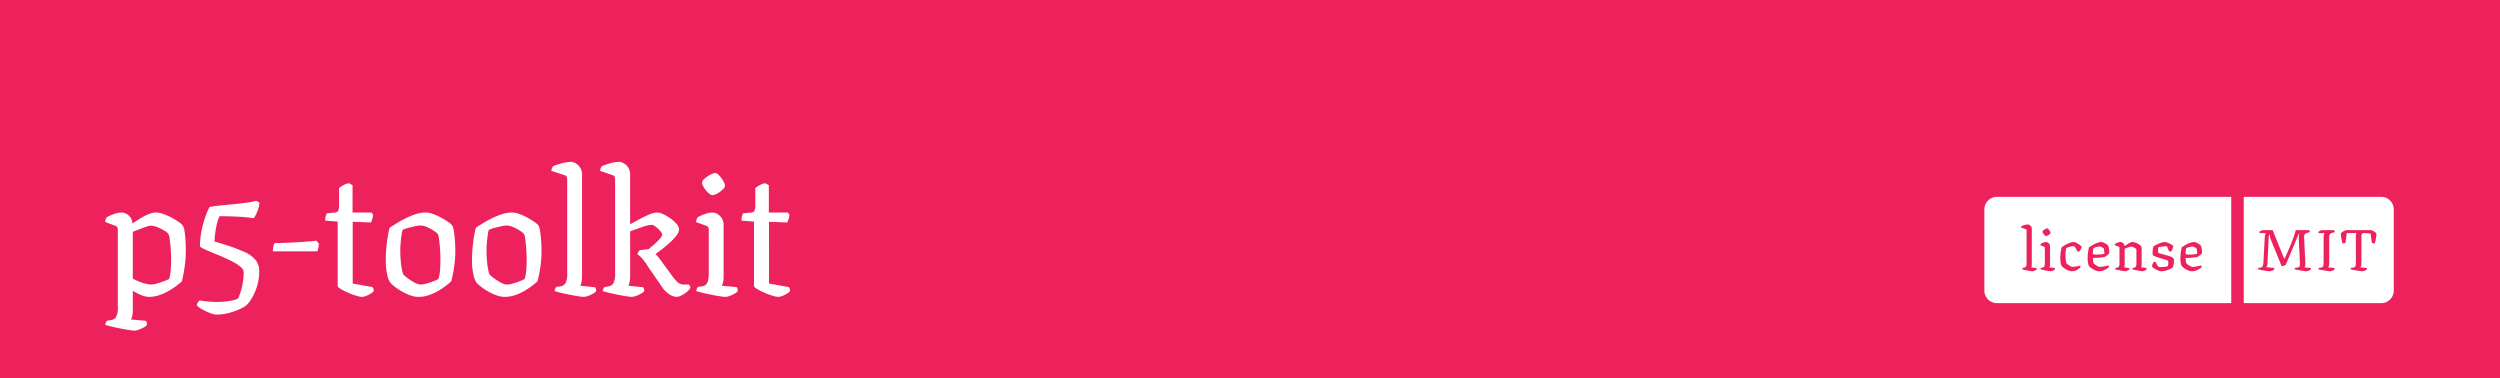 <svg xmlns="http://www.w3.org/2000/svg" xmlns:xlink="http://www.w3.org/1999/xlink" width="800" height="121" viewBox="0 0 800 121"><defs><filter id="a" x="24.648" y="42.8" width="237.186" height="72" filterUnits="userSpaceOnUse"><feOffset dy="3" input="SourceAlpha"/><feGaussianBlur stdDeviation="3" result="b"/><feFlood flood-opacity="0.161"/><feComposite operator="in" in2="b"/><feComposite in="SourceGraphic"/></filter><filter id="c" x="626" y="54" width="97" height="52.001" filterUnits="userSpaceOnUse"><feOffset dy="3" input="SourceAlpha"/><feGaussianBlur stdDeviation="3" result="d"/><feFlood flood-opacity="0.161"/><feComposite operator="in" in2="d"/><feComposite in="SourceGraphic"/></filter><filter id="e" x="709" y="54" width="66.001" height="52" filterUnits="userSpaceOnUse"><feOffset dy="3" input="SourceAlpha"/><feGaussianBlur stdDeviation="3" result="f"/><feFlood flood-opacity="0.161"/><feComposite operator="in" in2="f"/><feComposite in="SourceGraphic"/></filter></defs><g transform="translate(-506 -283)"><rect width="800" height="121" transform="translate(506 283)" fill="#ed225d"/><g transform="matrix(1, 0, 0, 1, 506, 283)" filter="url(#a)"><path d="M9.99,10.8a14.09,14.09,0,0,1-1.62-.189q-1.242-.189-2.781-.486T2.7,9.5q-1.35-.324-2-.54a1.625,1.625,0,0,1,.189-.783,4.585,4.585,0,0,1,.351-.567L2.7,7.4a2.24,2.24,0,0,0,1.431-.945A6.524,6.524,0,0,0,4.7,3.078V-21.438a1.8,1.8,0,0,0-.162-.81,1.026,1.026,0,0,0-.594-.486L.648-23.976a3.011,3.011,0,0,1,.243-1,2.074,2.074,0,0,1,.351-.567,14.194,14.194,0,0,1,2.268-.972A7.273,7.273,0,0,1,5.724-27a3.522,3.522,0,0,1,2.511,1A3.7,3.7,0,0,1,9.4-23.49q.972-.648,1.944-1.269t1.944-1.134A11.506,11.506,0,0,1,15.2-26.7,6.03,6.03,0,0,1,17.01-27a6.863,6.863,0,0,1,2.133.432,18.39,18.39,0,0,1,2.565,1.107,22.624,22.624,0,0,1,2.322,1.377,6.5,6.5,0,0,1,1.4,1.188,4.468,4.468,0,0,1,.648,2.025q.216,1.485.3,3.159T26.46-14.9a36.542,36.542,0,0,1-.405,5.481q-.4,2.673-.837,4.4a16.879,16.879,0,0,1-1.7,1.431,25.879,25.879,0,0,1-2.538,1.674A16.12,16.12,0,0,1,17.928-.54a10.193,10.193,0,0,1-3.24.54,6.51,6.51,0,0,1-2.565-.594A21.112,21.112,0,0,1,9.5-1.944v6.1A8.666,8.666,0,0,1,9.315,6.1a3.73,3.73,0,0,1-.4,1.134l4.752.432a1.442,1.442,0,0,1,.243.459,2.166,2.166,0,0,1,.135.783,2.833,2.833,0,0,1-1.053.864,10.88,10.88,0,0,1-1.62.729A4.318,4.318,0,0,1,9.99,10.8ZM15.282-3.942a7.76,7.76,0,0,0,2-.351q1.242-.351,2.349-.783a13.278,13.278,0,0,0,1.485-.648A11.638,11.638,0,0,0,21.6-8.37q.162-1.728.162-3.294,0-1.89-.135-3.726T21.3-18.549a4.323,4.323,0,0,0-.405-1.593,3.7,3.7,0,0,0-1.188-.972,14.867,14.867,0,0,0-2.268-1.161,5.807,5.807,0,0,0-2.16-.513,5.139,5.139,0,0,0-1.4.324q-.972.324-2.16.783T9.5-20.844V-5.832q.81.432,1.917.891a15.577,15.577,0,0,0,2.187.729A7.444,7.444,0,0,0,15.282-3.942ZM36.234,5.67a6.406,6.406,0,0,1-2.052-.513,17.647,17.647,0,0,1-2.565-1.215A6.074,6.074,0,0,1,29.97,2.7a2.746,2.746,0,0,1,.459-1.08,2.453,2.453,0,0,1,.459-.486q1.35.216,2.754.351T36.4,1.62A26.181,26.181,0,0,0,39.852,1.4,16.686,16.686,0,0,0,42.93.7a2.907,2.907,0,0,0,.621-1.053A16.141,16.141,0,0,0,44.226-2.4a24.458,24.458,0,0,0,.54-2.646,18.973,18.973,0,0,0,.216-2.835,2.26,2.26,0,0,0-.891-1.62A11.793,11.793,0,0,0,41.742-11.1q-1.458-.783-3.1-1.512T35.37-13.986q-1.188-.486-2.16-.918t-1.566-.756q-.594-.324-.648-.54a25.458,25.458,0,0,1,.405-4.482,30.119,30.119,0,0,1,1.107-4.347,29.145,29.145,0,0,1,1.512-3.7,20.006,20.006,0,0,1,2.943-.459q1.917-.189,4.158-.405t4.32-.486a29.465,29.465,0,0,0,3.537-.648L50-30.24a6.453,6.453,0,0,1-.3,1.89,12.6,12.6,0,0,1-.7,1.809,10.113,10.113,0,0,1-.783,1.377,46.422,46.422,0,0,0-5.319-.513q-3-.135-5.643-.135a11.593,11.593,0,0,0-.837,2.4,25.752,25.752,0,0,0-.54,2.943q-.189,1.512-.243,2.754l2.862.864a56.392,56.392,0,0,1,6.669,2.457,9.668,9.668,0,0,1,3.645,2.619A5.629,5.629,0,0,1,49.95-8.208a16.025,16.025,0,0,1-.675,4.7A17.417,17.417,0,0,1,47.655.3a11.048,11.048,0,0,1-1.809,2.4A10.759,10.759,0,0,1,43.5,4.023a22.479,22.479,0,0,1-3.429,1.161A15.335,15.335,0,0,1,36.234,5.67Zm18.09-20.25a6.374,6.374,0,0,1,.189-1.728,2.784,2.784,0,0,1,.4-.918q2.43,0,5.076-.135t4.914-.3q2.268-.162,3.348-.324l.756.918a7,7,0,0,1-.135,1.377,4.46,4.46,0,0,1-.351,1.107ZM82.836,0a7.393,7.393,0,0,1-1.863-.378,22.389,22.389,0,0,1-2.619-.972,19.7,19.7,0,0,1-2.322-1.188q-.972-.594-.972-.972V-24.084l-4-.324a5.136,5.136,0,0,1,.189-1.485,3,3,0,0,1,.351-.837L74.2-27a1.175,1.175,0,0,0,1.08-.7,4.682,4.682,0,0,0,.216-1.566V-34.83a9.5,9.5,0,0,1,1.566-1,3.728,3.728,0,0,1,1.674-.513l1.08.594V-27H85.86l.54.7a5.435,5.435,0,0,1-.3,1.485,9.955,9.955,0,0,1-.4,1l-5.832-.216V-4.266l6.318,1.134a1.769,1.769,0,0,1,.27.459,1.847,1.847,0,0,1,.162.783,3.9,3.9,0,0,1-1.107.918,8.984,8.984,0,0,1-1.458.7A3.649,3.649,0,0,1,82.836,0ZM100.98,0a8.074,8.074,0,0,1-2.889-.567,17.929,17.929,0,0,1-2.835-1.377A17.025,17.025,0,0,1,93.015-3.51a11.144,11.144,0,0,1-1.161-1.08,7.319,7.319,0,0,1-.972-2.673,20.609,20.609,0,0,1-.432-4.4q0-2.16.189-4.131t.459-3.591a25.41,25.41,0,0,1,.594-2.754q.756-.486,2.052-1.3t2.889-1.62a23.434,23.434,0,0,1,3.321-1.377A10.715,10.715,0,0,1,103.3-27a6.863,6.863,0,0,1,2.133.432,17.234,17.234,0,0,1,2.538,1.107,24.158,24.158,0,0,1,2.3,1.377,6.5,6.5,0,0,1,1.4,1.188,5.121,5.121,0,0,1,.594,2.025q.216,1.485.324,3.159T112.7-14.9a36.542,36.542,0,0,1-.4,5.481,37.417,37.417,0,0,1-.891,4.4,18.253,18.253,0,0,1-1.674,1.431,23.358,23.358,0,0,1-2.511,1.674A16.4,16.4,0,0,1,104.193-.54,9.95,9.95,0,0,1,100.98,0Zm.594-3.942a7.573,7.573,0,0,0,2.025-.351q1.215-.351,2.295-.783a9.3,9.3,0,0,0,1.4-.648,11.554,11.554,0,0,0,.486-2.619q.162-1.7.162-3.321,0-1.836-.135-3.7t-.324-3.186a4.323,4.323,0,0,0-.4-1.593,4.784,4.784,0,0,0-1.161-.945,14.367,14.367,0,0,0-2.214-1.215,5.468,5.468,0,0,0-2.187-.54,9.341,9.341,0,0,0-1.7.243q-1.161.243-2.322.567a10.28,10.28,0,0,0-1.7.594,15.189,15.189,0,0,0-.324,1.728q-.162,1.134-.27,2.43T95.094-14.9q0,1.89.162,3.537a25.447,25.447,0,0,0,.4,2.781,6.066,6.066,0,0,0,.4,1.4,5.633,5.633,0,0,0,.783.729,18.568,18.568,0,0,0,1.512,1.107,13.521,13.521,0,0,0,1.755,1A3.588,3.588,0,0,0,101.574-3.942Zm27,3.942a8.074,8.074,0,0,1-2.889-.567,17.929,17.929,0,0,1-2.835-1.377,17.025,17.025,0,0,1-2.241-1.566,11.144,11.144,0,0,1-1.161-1.08,7.319,7.319,0,0,1-.972-2.673,20.609,20.609,0,0,1-.432-4.4q0-2.16.189-4.131t.459-3.591a25.41,25.41,0,0,1,.594-2.754q.756-.486,2.052-1.3t2.889-1.62a23.435,23.435,0,0,1,3.321-1.377A10.715,10.715,0,0,1,130.9-27a6.863,6.863,0,0,1,2.133.432,17.233,17.233,0,0,1,2.538,1.107,24.16,24.16,0,0,1,2.295,1.377,6.5,6.5,0,0,1,1.4,1.188,5.121,5.121,0,0,1,.594,2.025q.216,1.485.324,3.159t.108,2.808a36.541,36.541,0,0,1-.4,5.481,37.42,37.42,0,0,1-.891,4.4,18.251,18.251,0,0,1-1.674,1.431,23.359,23.359,0,0,1-2.511,1.674A16.4,16.4,0,0,1,131.787-.54,9.95,9.95,0,0,1,128.574,0Zm.594-3.942a7.574,7.574,0,0,0,2.025-.351q1.215-.351,2.295-.783a9.3,9.3,0,0,0,1.4-.648,11.554,11.554,0,0,0,.486-2.619q.162-1.7.162-3.321,0-1.836-.135-3.7t-.324-3.186a4.323,4.323,0,0,0-.4-1.593,4.784,4.784,0,0,0-1.161-.945A14.367,14.367,0,0,0,131.3-22.3a5.468,5.468,0,0,0-2.187-.54,9.341,9.341,0,0,0-1.7.243q-1.161.243-2.322.567a10.281,10.281,0,0,0-1.7.594,15.189,15.189,0,0,0-.324,1.728q-.162,1.134-.27,2.43t-.108,2.376q0,1.89.162,3.537a25.447,25.447,0,0,0,.4,2.781,6.066,6.066,0,0,0,.4,1.4,5.633,5.633,0,0,0,.783.729,18.568,18.568,0,0,0,1.512,1.107,13.52,13.52,0,0,0,1.755,1A3.588,3.588,0,0,0,129.168-3.942ZM153.792,0a13.772,13.772,0,0,1-1.674-.189q-1.242-.189-2.754-.486T146.5-1.3q-1.35-.324-2-.54a1.625,1.625,0,0,1,.189-.783,4.584,4.584,0,0,1,.351-.567L146.5-3.4a2.24,2.24,0,0,0,1.431-.945,6.524,6.524,0,0,0,.567-3.375V-37.584a1.984,1.984,0,0,0-.162-.837,1.015,1.015,0,0,0-.648-.513l-4.266-1.4a3.039,3.039,0,0,1,.216-.864,3.657,3.657,0,0,1,.27-.54,10.044,10.044,0,0,1,1.7-.675,19.448,19.448,0,0,1,2.241-.567,9.981,9.981,0,0,1,1.674-.216,3.529,3.529,0,0,1,2.592,1.161,3.839,3.839,0,0,1,1.134,2.781V-6.642a8.667,8.667,0,0,1-.189,1.944,5.754,5.754,0,0,1-.351,1.134l4.7.486a1.441,1.441,0,0,1,.243.432,1.955,1.955,0,0,1,.135.756,2.859,2.859,0,0,1-1.026.864,9.827,9.827,0,0,1-1.593.729A4.318,4.318,0,0,1,153.792,0Zm15.336,0a14.09,14.09,0,0,1-1.62-.189q-1.242-.189-2.754-.486T161.892-1.3q-1.35-.324-2-.54a1.625,1.625,0,0,1,.189-.783,2.255,2.255,0,0,1,.351-.513l1.458-.27a2.143,2.143,0,0,0,1.4-.945,6.806,6.806,0,0,0,.54-3.375V-37.638a2.166,2.166,0,0,0-.135-.783.918.918,0,0,0-.621-.513l-4.05-1.4a3.038,3.038,0,0,1,.216-.864,3.657,3.657,0,0,1,.27-.54,10.486,10.486,0,0,1,1.647-.675,18.261,18.261,0,0,1,2.106-.567,8.762,8.762,0,0,1,1.647-.216,3.529,3.529,0,0,1,2.592,1.161,3.839,3.839,0,0,1,1.134,2.781V-23.22q1.458-.81,3.1-1.7a30.172,30.172,0,0,1,3.132-1.485A6.82,6.82,0,0,1,177.228-27a5.046,5.046,0,0,1,2,.54,13.762,13.762,0,0,1,2.349,1.377,10.961,10.961,0,0,1,1.944,1.755,2.7,2.7,0,0,1,.783,1.674,3.726,3.726,0,0,1-1,2.214,20.118,20.118,0,0,1-2.376,2.457q-1.377,1.215-2.592,2.106t-1.593,1.215a5.534,5.534,0,0,1,.621.594,21.247,21.247,0,0,1,1.377,1.782l3.51,4.806a15.931,15.931,0,0,0,1.485,1.7,3.029,3.029,0,0,0,2.241.837h1.4a1.456,1.456,0,0,1,.351.378,1.1,1.1,0,0,1,.189.648,4.306,4.306,0,0,1-1.242,1.431,8.722,8.722,0,0,1-1.755,1.08A3.677,3.677,0,0,1,183.546,0a4.448,4.448,0,0,1-2.268-.756,8.611,8.611,0,0,1-2.43-2.43l-4.482-6.48a19.558,19.558,0,0,0-1.755-2.484,8.847,8.847,0,0,0-1.026-1.026q-.351-.27-.567-.432a1.253,1.253,0,0,1,.27-.783,5.908,5.908,0,0,1,.486-.567l2.862-.324a6.8,6.8,0,0,1,.918-.837q.7-.567,1.458-1.3a18.484,18.484,0,0,0,1.323-1.4,1.945,1.945,0,0,0,.567-1.107,1.566,1.566,0,0,0-.378-.837,7.853,7.853,0,0,0-.918-1.026,8.28,8.28,0,0,0-1.107-.891,1.817,1.817,0,0,0-.891-.378,10.616,10.616,0,0,0-3.078.7q-2.052.7-3.888,1.4v14.31a8.667,8.667,0,0,1-.189,1.944,5.754,5.754,0,0,1-.351,1.134l4.7.486a1.441,1.441,0,0,1,.243.432,1.955,1.955,0,0,1,.135.756,2.833,2.833,0,0,1-1.053.864,10.88,10.88,0,0,1-1.62.729A4.318,4.318,0,0,1,169.128,0ZM199.1,0a14.764,14.764,0,0,1-1.647-.189q-1.269-.189-2.781-.486T191.808-1.3q-1.35-.324-2-.54A1.625,1.625,0,0,1,190-2.619a4.584,4.584,0,0,1,.351-.567l1.458-.216a2.228,2.228,0,0,0,1.026-.459,2.508,2.508,0,0,0,.7-1.242,9.6,9.6,0,0,0,.27-2.619V-21.438a1.8,1.8,0,0,0-.162-.81,1.026,1.026,0,0,0-.594-.486l-3.294-1.188A3.131,3.131,0,0,1,190-24.975a2.074,2.074,0,0,1,.351-.567,14.194,14.194,0,0,1,2.268-.972A7.273,7.273,0,0,1,194.832-27a3.529,3.529,0,0,1,2.592,1.161,3.839,3.839,0,0,1,1.134,2.781V-6.642a8.667,8.667,0,0,1-.189,1.944,5.754,5.754,0,0,1-.351,1.134l4.7.432a3,3,0,0,1,.243.486,1.955,1.955,0,0,1,.135.756,2.859,2.859,0,0,1-1.026.864,9.827,9.827,0,0,1-1.593.729A4.318,4.318,0,0,1,199.1,0Zm-4.212-32.562a1.7,1.7,0,0,1-.891-.432,6.427,6.427,0,0,1-1.107-1.107,8.305,8.305,0,0,1-.891-1.35,2.562,2.562,0,0,1-.351-1.107,1.453,1.453,0,0,1,.486-.945,7.547,7.547,0,0,1,1.188-1,8.779,8.779,0,0,1,1.431-.81,3.053,3.053,0,0,1,1.107-.324,1.486,1.486,0,0,1,.945.459,8.065,8.065,0,0,1,1.026,1.134,7.415,7.415,0,0,1,.837,1.377,2.9,2.9,0,0,1,.324,1.134,1.393,1.393,0,0,1-.432.864,7.771,7.771,0,0,1-1.107,1,6.405,6.405,0,0,1-1.377.81A3.169,3.169,0,0,1,194.886-32.562ZM216.054,0a7.393,7.393,0,0,1-1.863-.378,22.389,22.389,0,0,1-2.619-.972,19.7,19.7,0,0,1-2.322-1.188q-.972-.594-.972-.972V-24.084l-4-.324a5.136,5.136,0,0,1,.189-1.485,3,3,0,0,1,.351-.837l2.592-.27a1.175,1.175,0,0,0,1.08-.7,4.682,4.682,0,0,0,.216-1.566V-34.83a9.5,9.5,0,0,1,1.566-1,3.728,3.728,0,0,1,1.674-.513l1.08.594V-27h6.048l.54.7a5.435,5.435,0,0,1-.3,1.485,9.957,9.957,0,0,1-.4,1l-5.832-.216V-4.266L219.4-3.132a1.768,1.768,0,0,1,.27.459,1.846,1.846,0,0,1,.162.783,3.9,3.9,0,0,1-1.107.918,8.984,8.984,0,0,1-1.458.7A3.649,3.649,0,0,1,216.054,0Z" transform="translate(33 92)" fill="#fff"/></g><g transform="translate(-33.1 -91.5)"><g transform="matrix(1, 0, 0, 1, 539.1, 374.5)" filter="url(#c)"><path d="M79,34H4a4,4,0,0,1-4-4V4A4,4,0,0,1,4,0H79V34ZM67.145,14.45a3.69,3.69,0,0,0-1.161.2,7.933,7.933,0,0,0-1.143.477c-.368.189-.7.377-.983.561l-.688.442-.011.007c-.064.252-.131.567-.2.935s-.126.793-.17,1.253-.066.94-.066,1.44a7.1,7.1,0,0,0,.151,1.524,2.53,2.53,0,0,0,.34.926,3.541,3.541,0,0,0,.415.373,6.637,6.637,0,0,0,.794.543,6.3,6.3,0,0,0,1,.477,2.951,2.951,0,0,0,1.021.2,3.557,3.557,0,0,0,1.228-.215,5.507,5.507,0,0,0,1.067-.524,6.928,6.928,0,0,0,.822-.608.592.592,0,0,0-.076-.3.966.966,0,0,0-.151-.205c-.1.027-.27.067-.481.112-.234.051-.5.1-.784.159s-.566.1-.822.14a4.52,4.52,0,0,1-.595.056,1.327,1.327,0,0,1-.519-.14,5.062,5.062,0,0,1-.624-.337,6.508,6.508,0,0,1-.538-.373,1.838,1.838,0,0,1-.284-.253,1.927,1.927,0,0,1-.17-.616,9.9,9.9,0,0,1-.132-1.16h.046c.63,0,1.221-.021,1.757-.064.561-.045,1.006-.094,1.361-.15a4.683,4.683,0,0,0,.689-.139,4.15,4.15,0,0,0,.463-.3,5.923,5.923,0,0,0,.519-.43,2.415,2.415,0,0,0,.435-.524,7.966,7.966,0,0,0-.057-.916c-.038-.325-.085-.62-.141-.878a1.57,1.57,0,0,0-.18-.524,1.922,1.922,0,0,0-.538-.477,6.116,6.116,0,0,0-.86-.477A1.914,1.914,0,0,0,67.145,14.45ZM54.224,20.771a3.744,3.744,0,0,0-.378.7,2.079,2.079,0,0,0-.189.814,1.113,1.113,0,0,0,.34.355,6.577,6.577,0,0,0,.756.515,5.735,5.735,0,0,0,.963.458,2.876,2.876,0,0,0,.983.187,4.645,4.645,0,0,0,1.076-.131,7.064,7.064,0,0,0,1.049-.337,8.487,8.487,0,0,0,.888-.42,4.123,4.123,0,0,0,.614-.4,4.348,4.348,0,0,0,.217-.8,5.977,5.977,0,0,0,.123-1.2,3.394,3.394,0,0,0-.029-.44,2.033,2.033,0,0,0-.085-.382,1.871,1.871,0,0,0-.727-.477,10.342,10.342,0,0,0-1.21-.43c-.418-.123-.85-.246-1.322-.374l-.072-.02-1.033-.279a1.65,1.65,0,0,1-.529-.2,2.414,2.414,0,0,1-.057-.383c-.013-.155-.019-.315-.019-.477s.006-.344.019-.5a2.957,2.957,0,0,1,.057-.411A3.217,3.217,0,0,1,56.245,16c.3-.049.648-.1,1.03-.14a9.5,9.5,0,0,1,1.049-.065c.1,0,.2.154.292.458a7.342,7.342,0,0,0,.463,1.094.914.914,0,0,0,.236.113,1.1,1.1,0,0,0,.368.056,1.218,1.218,0,0,0,.35-.486,6.075,6.075,0,0,0,.3-.748,2.105,2.105,0,0,0,.123-.486c0-.063-.1-.166-.293-.318a5.183,5.183,0,0,0-.737-.459,7.265,7.265,0,0,0-.907-.4,2.369,2.369,0,0,0-.784-.168,3.564,3.564,0,0,0-.992.158A7.939,7.939,0,0,0,55.7,15c-.331.151-.642.306-.925.458a5.482,5.482,0,0,0-.643.392,3.887,3.887,0,0,0-.217.814,5.931,5.931,0,0,0-.086,1c0,.173.006.349.019.523a2.448,2.448,0,0,0,.076.468,1.64,1.64,0,0,0,.624.355c.338.136.744.28,1.209.429.443.143.894.281,1.38.421.452.13.84.253,1.152.365a1.367,1.367,0,0,1,.51.243,1.341,1.341,0,0,1,.047.29c.007.112.01.219.01.328a4.656,4.656,0,0,1-.038.58,3.033,3.033,0,0,1-.095.486,3.9,3.9,0,0,1-1.039.234,11.408,11.408,0,0,1-1.171.066c-.15,0-.3-.006-.435-.019a2.534,2.534,0,0,1-.359-.056,4.473,4.473,0,0,1-.5-.73c-.168-.294-.3-.54-.387-.729a1.114,1.114,0,0,0-.6-.149Zm-7.216-4.863a1.425,1.425,0,0,1,.387.094,4.532,4.532,0,0,1,.567.243,2.139,2.139,0,0,1,.491.337.548.548,0,0,1,.2.393v4.151a4.094,4.094,0,0,1-.076.907.816.816,0,0,1-.217.43.729.729,0,0,1-.35.159l-.472.094a.8.8,0,0,0-.122.177.56.56,0,0,0-.066.271c.147.049.373.111.689.187s.647.149.982.215c.366.072.671.127.935.168a4.636,4.636,0,0,0,.548.066,1.547,1.547,0,0,0,.5-.1,3.4,3.4,0,0,0,.557-.252,1,1,0,0,0,.359-.3.672.672,0,0,0-.047-.261.5.5,0,0,0-.085-.15l-1.643-.168a1.971,1.971,0,0,0,.123-.392,2.991,2.991,0,0,0,.066-.673V16.3a.967.967,0,0,0-.293-.626,3.253,3.253,0,0,0-.765-.608,5,5,0,0,0-.983-.448,3.035,3.035,0,0,0-.944-.168,1.687,1.687,0,0,0-.718.205,8.4,8.4,0,0,0-.869.5c-.289.192-.6.4-.925.617a1.254,1.254,0,0,0-.406-.944,1.307,1.307,0,0,0-.916-.383,2.571,2.571,0,0,0-.775.168,4.934,4.934,0,0,0-.794.337.7.7,0,0,0-.122.2,1.038,1.038,0,0,0-.085.346l1.21.43a.358.358,0,0,1,.227.178.636.636,0,0,1,.057.271v4.749a2.249,2.249,0,0,1-.2,1.169.79.79,0,0,1-.5.328l-.51.094a.764.764,0,0,0-.122.177.56.56,0,0,0-.067.271c.147.049.376.11.7.187s.658.148,1,.215c.367.071.682.126.963.168a5.031,5.031,0,0,0,.567.066,1.435,1.435,0,0,0,.472-.1,3.275,3.275,0,0,0,.538-.252,1.013,1.013,0,0,0,.349-.3.672.672,0,0,0-.047-.261.5.5,0,0,0-.085-.15L44.7,22.566a1.978,1.978,0,0,0,.122-.4,3.016,3.016,0,0,0,.067-.664V16.582l.016-.006.428-.152c.212-.074.434-.155.624-.225.218-.08.428-.149.623-.205A1.773,1.773,0,0,1,47.008,15.908Zm-9.54-1.458a3.693,3.693,0,0,0-1.162.2,7.983,7.983,0,0,0-1.143.477c-.368.189-.7.377-.983.561l-.7.449c-.064.252-.131.567-.2.935s-.126.793-.17,1.253-.066.94-.066,1.44a7.1,7.1,0,0,0,.151,1.524,2.53,2.53,0,0,0,.34.926,3.705,3.705,0,0,0,.415.373,6.637,6.637,0,0,0,.794.543,6.3,6.3,0,0,0,1,.477,2.951,2.951,0,0,0,1.021.2A3.549,3.549,0,0,0,38,23.585a5.507,5.507,0,0,0,1.067-.524,6.926,6.926,0,0,0,.822-.608.592.592,0,0,0-.076-.3.967.967,0,0,0-.151-.205c-.1.027-.262.065-.482.112-.235.051-.5.1-.784.159s-.566.1-.822.14a4.52,4.52,0,0,1-.595.056,1.335,1.335,0,0,1-.519-.14,5.063,5.063,0,0,1-.624-.337,6.509,6.509,0,0,1-.538-.373,1.838,1.838,0,0,1-.284-.253,1.927,1.927,0,0,1-.17-.616,9.9,9.9,0,0,1-.132-1.16h.046c.63,0,1.221-.021,1.758-.064.561-.045,1.006-.094,1.36-.15a4.682,4.682,0,0,0,.689-.139,4.152,4.152,0,0,0,.463-.3,6.071,6.071,0,0,0,.52-.43,2.434,2.434,0,0,0,.434-.524,7.966,7.966,0,0,0-.057-.916c-.038-.325-.085-.62-.141-.878a1.593,1.593,0,0,0-.179-.524,1.928,1.928,0,0,0-.539-.477,6.114,6.114,0,0,0-.86-.477A1.914,1.914,0,0,0,37.468,14.45Zm-8.842,0a3.589,3.589,0,0,0-1.209.215,8.662,8.662,0,0,0-1.153.5,9.717,9.717,0,0,0-.944.561l-.586.4c-.062.247-.127.553-.2.935s-.126.793-.17,1.253-.067.946-.067,1.44a7.1,7.1,0,0,0,.151,1.524,2.53,2.53,0,0,0,.34.926,3.65,3.65,0,0,0,.416.373,6.693,6.693,0,0,0,.793.543,6.274,6.274,0,0,0,1,.477,2.949,2.949,0,0,0,1.02.2,3.073,3.073,0,0,0,1.124-.2,3.985,3.985,0,0,0,.907-.5c.272-.2.523-.4.746-.6a.684.684,0,0,0-.057-.29.618.618,0,0,0-.113-.177l-.024.005c-.083.017-.278.058-.619.125-.323.064-.654.121-.982.168a5.821,5.821,0,0,1-.775.075,1.263,1.263,0,0,1-.509-.14,4.863,4.863,0,0,1-.6-.337c-.2-.127-.374-.253-.529-.373a1.838,1.838,0,0,1-.283-.253,2.067,2.067,0,0,1-.141-.486,8.741,8.741,0,0,1-.142-.972c-.038-.385-.057-.794-.057-1.216,0-.248.013-.525.038-.823s.057-.58.094-.841a5.218,5.218,0,0,1,.113-.6c.112-.05.288-.117.539-.206s.529-.17.86-.252a4.242,4.242,0,0,1,1.02-.122c.113,0,.24.1.378.3a6.688,6.688,0,0,1,.406.673c.137.258.239.454.312.6a1.52,1.52,0,0,0,.245.113.988.988,0,0,0,.34.056,1.3,1.3,0,0,0,.359-.449,7.244,7.244,0,0,0,.33-.663,1.006,1.006,0,0,0,.123-.439c0-.063-.1-.176-.293-.347a6.626,6.626,0,0,0-.708-.524,6.935,6.935,0,0,0-.831-.467A1.676,1.676,0,0,0,28.626,14.45Zm-8.916,0a2.571,2.571,0,0,0-.775.168,4.934,4.934,0,0,0-.794.337.7.7,0,0,0-.122.2,1.082,1.082,0,0,0-.085.365l1.152.411a.362.362,0,0,1,.208.168.622.622,0,0,1,.057.281v4.749a3.3,3.3,0,0,1-.094.907.869.869,0,0,1-.246.43.791.791,0,0,1-.359.159l-.51.075a1.557,1.557,0,0,0-.122.2.56.56,0,0,0-.066.271c.145.049.374.11.7.187s.658.148,1,.215c.366.071.684.126.973.168a5.281,5.281,0,0,0,.576.066,1.514,1.514,0,0,0,.482-.1,3.443,3.443,0,0,0,.557-.252,1,1,0,0,0,.359-.3.672.672,0,0,0-.047-.261.978.978,0,0,0-.086-.168l-1.643-.15a1.97,1.97,0,0,0,.123-.392,3.039,3.039,0,0,0,.066-.673V15.816a1.33,1.33,0,0,0-.4-.964A1.248,1.248,0,0,0,19.71,14.45ZM13.873,8.84a3.538,3.538,0,0,0-.586.075,7.018,7.018,0,0,0-.784.2,3.566,3.566,0,0,0-.595.233,1.294,1.294,0,0,0-.094.187,1.05,1.05,0,0,0-.076.3l1.492.486a.354.354,0,0,1,.227.177.684.684,0,0,1,.057.29V21.126a2.249,2.249,0,0,1-.2,1.169.79.79,0,0,1-.5.328l-.51.075a1.557,1.557,0,0,0-.122.2.56.56,0,0,0-.066.271c.145.049.374.11.7.187s.658.148,1,.215c.367.071.682.126.963.168a4.972,4.972,0,0,0,.586.066,1.514,1.514,0,0,0,.482-.1,3.443,3.443,0,0,0,.557-.252,1,1,0,0,0,.359-.3.672.672,0,0,0-.047-.261.5.5,0,0,0-.085-.15l-1.643-.168a1.918,1.918,0,0,0,.122-.392,2.983,2.983,0,0,0,.067-.673v-11.3a1.329,1.329,0,0,0-.4-.963A1.245,1.245,0,0,0,13.873,8.84Zm6.2,1.235a1.08,1.08,0,0,0-.387.112,3.067,3.067,0,0,0-.5.281,2.693,2.693,0,0,0-.416.346.505.505,0,0,0-.17.328.886.886,0,0,0,.123.383,2.881,2.881,0,0,0,.311.467,2.2,2.2,0,0,0,.387.383.6.6,0,0,0,.312.15,1.122,1.122,0,0,0,.415-.1,2.27,2.27,0,0,0,.482-.28,2.725,2.725,0,0,0,.387-.347.48.48,0,0,0,.151-.3.993.993,0,0,0-.113-.393,2.567,2.567,0,0,0-.292-.476,2.8,2.8,0,0,0-.359-.393A.527.527,0,0,0,20.068,10.075Zm45.642,8.4a6.881,6.881,0,0,1-.774-.047,1.24,1.24,0,0,1-.567-.159,6.73,6.73,0,0,1,.038-.71c.026-.246.054-.463.085-.664a4.6,4.6,0,0,1,.1-.514,3.677,3.677,0,0,1,.586-.206c.265-.075.535-.141.8-.2a3.314,3.314,0,0,1,.595-.084,1.289,1.289,0,0,1,.538.149,4.21,4.21,0,0,1,.557.318c.163.112.246.194.246.243s.032.171.057.356.051.4.076.617a5.444,5.444,0,0,1,.038.6,1.933,1.933,0,0,1-.576.158c-.27.044-.569.078-.888.1S66,18.471,65.71,18.471Zm-29.678,0a6.9,6.9,0,0,1-.774-.047,1.24,1.24,0,0,1-.567-.159,6.731,6.731,0,0,1,.038-.71c.026-.246.054-.463.085-.664a4.6,4.6,0,0,1,.1-.514,3.679,3.679,0,0,1,.586-.206c.265-.075.535-.141.8-.2a3.335,3.335,0,0,1,.595-.084,1.289,1.289,0,0,1,.538.149,4.209,4.209,0,0,1,.557.318c.163.112.246.194.246.243s.032.171.057.356.051.4.076.617a5.447,5.447,0,0,1,.038.6,1.933,1.933,0,0,1-.576.158c-.27.044-.569.078-.888.1S36.321,18.471,36.031,18.471Z" transform="translate(635 60)" fill="#fff"/></g><g transform="matrix(1, 0, 0, 1, 539.1, 374.5)" filter="url(#e)"><path d="M44,34H0V0H44a4,4,0,0,1,4,4V30A4,4,0,0,1,44,34ZM32.967,11.589H36.1a1.085,1.085,0,0,0-.151.337,1.972,1.972,0,0,0-.076.58v8.247a9.33,9.33,0,0,1-.047,1.066.889.889,0,0,1-.245.571,1.325,1.325,0,0,1-.67.252l-.547.076a.764.764,0,0,0-.122.177.56.56,0,0,0-.066.271,4.374,4.374,0,0,0,.546.14c.283.06.579.116.877.168.324.056.65.11.971.159s.617.09.867.122.425.047.509.047a2.028,2.028,0,0,0,.8-.2,2.6,2.6,0,0,0,.707-.44.675.675,0,0,0-.047-.262.5.5,0,0,0-.085-.149l-2-.205a1.844,1.844,0,0,0,.226-.477,2.458,2.458,0,0,0,.113-.795V12.749a3.676,3.676,0,0,1,.047-.636.57.57,0,0,1,.246-.392,1.134,1.134,0,0,1,.613-.13c.369,0,.75.019,1.131.056.426.041.7.07.886.094l.4,2.955a1.553,1.553,0,0,0,.349.122,2.525,2.525,0,0,0,.613.066c.088-.3.19-.739.3-1.309a13.742,13.742,0,0,0,.227-1.907,3.946,3.946,0,0,0-.745-.58,3.468,3.468,0,0,0-1.028-.449H32.854a3.5,3.5,0,0,0-1.018.411,2.933,2.933,0,0,0-.774.617c.025.458.069.9.132,1.328s.133.8.208,1.122.136.573.188.767H31.6a2.568,2.568,0,0,0,.621-.065,1.548,1.548,0,0,0,.349-.122l.4-3.1Zm-7.977-.954a1.011,1.011,0,0,0-.349.1,3.724,3.724,0,0,0-.462.243,1.463,1.463,0,0,0-.339.272.628.628,0,0,0,.1.215,1.474,1.474,0,0,0,.122.14h1.829c-.012.013-.072.113-.179.3a2.732,2.732,0,0,0-.16,1.159v7.686a9.427,9.427,0,0,1-.047,1.076.876.876,0,0,1-.245.561,1.325,1.325,0,0,1-.67.252l-.547.076a.764.764,0,0,0-.122.177.56.56,0,0,0-.066.271,4.374,4.374,0,0,0,.546.14c.283.06.579.116.878.168.324.056.65.11.971.159s.617.09.867.122.425.047.509.047a1.955,1.955,0,0,0,.792-.2,2.638,2.638,0,0,0,.7-.44.675.675,0,0,0-.047-.262.5.5,0,0,0-.085-.149l-1.98-.205a1.5,1.5,0,0,0,.226-.468,2.537,2.537,0,0,0,.113-.8V13.122a2.918,2.918,0,0,1,.113-.953.816.816,0,0,1,.329-.43,2.361,2.361,0,0,1,.518-.224l.83-.244a.957.957,0,0,0-.076-.392.624.624,0,0,0-.169-.243ZM17.6,11.813h0l.15.055a3.279,3.279,0,0,0-.122.739,9.446,9.446,0,0,0-.01,1.281l.34,6.844a7.275,7.275,0,0,1-.01,1.141.766.766,0,0,1-.264.552,1.5,1.5,0,0,1-.688.214l-.547.076a.764.764,0,0,0-.122.177.56.56,0,0,0-.066.271,4.474,4.474,0,0,0,.537.14c.268.058.563.115.877.168s.649.109.971.159.608.09.859.122a5.187,5.187,0,0,0,.527.047,1.955,1.955,0,0,0,.792-.2,2.647,2.647,0,0,0,.7-.44.673.673,0,0,0-.048-.262.5.5,0,0,0-.085-.149l-1.98-.205a1.056,1.056,0,0,0,.226-.468,2.749,2.749,0,0,0,.076-.954l-.4-8.022a2.976,2.976,0,0,1,.057-.8.883.883,0,0,1,.311-.486,1.791,1.791,0,0,1,.651-.3l.81-.244a.969.969,0,0,0-.075-.382.632.632,0,0,0-.17-.253H16.636c-.153.617-.356,1.29-.6,2s-.521,1.447-.82,2.2c-.288.724-.586,1.438-.887,2.122-.288.657-.558,1.252-.8,1.767-.236.5-.421.888-.547,1.15L9.244,10.635H6.114a1.085,1.085,0,0,0-.358.1,3.5,3.5,0,0,0-.472.243,1.5,1.5,0,0,0-.339.272.636.636,0,0,0,.1.215,1.358,1.358,0,0,0,.122.14h1.9a2.375,2.375,0,0,0-.2.515,4.813,4.813,0,0,0-.16,1.093l-.4,7.462a7.015,7.015,0,0,1-.132,1.14,1.114,1.114,0,0,1-.293.59,1.083,1.083,0,0,1-.575.233l-.546.076a.741.741,0,0,0-.122.177.56.56,0,0,0-.067.271,7.7,7.7,0,0,0,.764.187c.365.076.755.148,1.159.215.436.072.806.127,1.132.168a6.73,6.73,0,0,0,.679.066,1.648,1.648,0,0,0,.481-.085,3.648,3.648,0,0,0,.556-.224,1.8,1.8,0,0,0,.472-.328.675.675,0,0,0-.047-.262.5.5,0,0,0-.085-.149l-2.47-.262a.887.887,0,0,0,.226-.383,2.872,2.872,0,0,0,.151-.944l.377-7.891c.025-.393.05-.682.075-.86s.05-.324.076-.449h.113a8.081,8.081,0,0,0,.16.814,8.473,8.473,0,0,0,.33,1.057l3.394,8.321h0A1.941,1.941,0,0,0,13,21.977a1.461,1.461,0,0,0,.491-.347l4.11-9.816Z" transform="translate(718 60)" fill="#fff"/></g></g></g></svg>